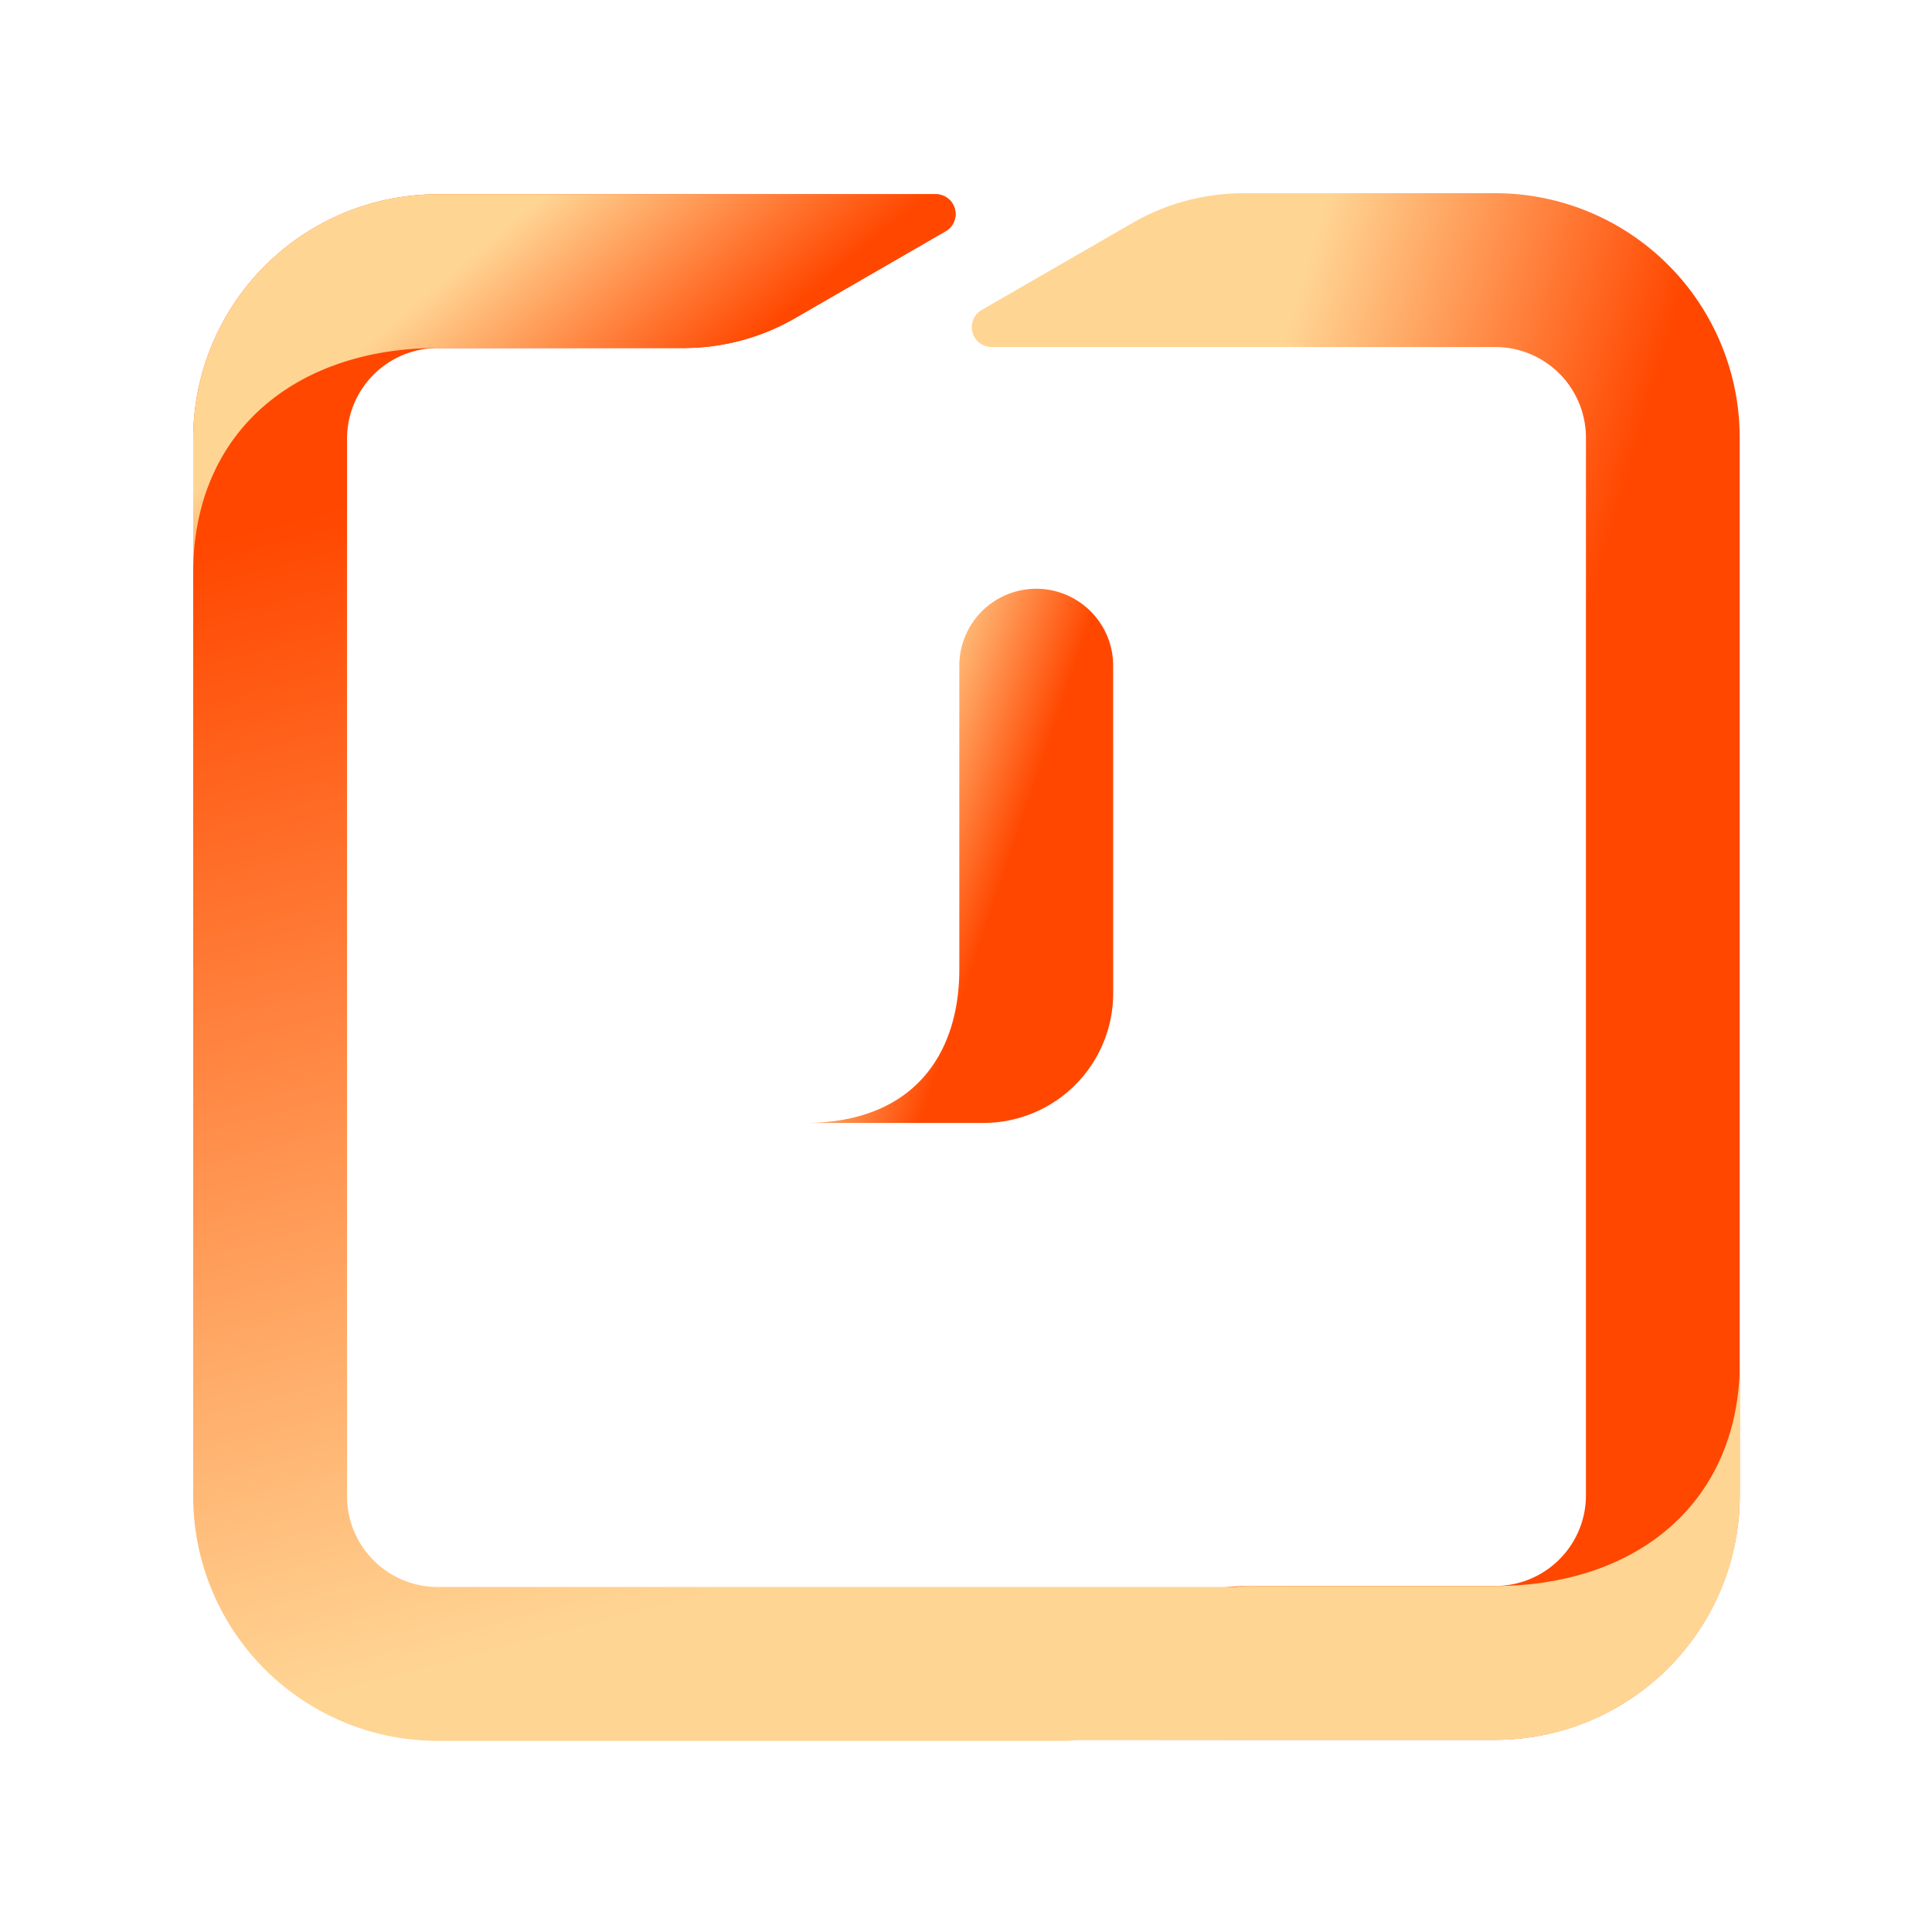 <svg xmlns="http://www.w3.org/2000/svg" xmlns:xlink="http://www.w3.org/1999/xlink" width="70" height="70" viewBox="0 0 70 70">
  <defs>
    <linearGradient id="linear-gradient" x1="0.179" y1="0.482" x2="0.551" y2="0.7" gradientUnits="objectBoundingBox">
      <stop offset="0" stop-color="#ffd594"/>
      <stop offset="1" stop-color="#ff4700"/>
    </linearGradient>
    <linearGradient id="linear-gradient-2" x1="0.614" y1="0.836" x2="0.424" y2="0.112" xlink:href="#linear-gradient"/>
  </defs>
  <g id="icon1" transform="translate(-76 -676)">
    <rect id="矩形_28984" data-name="矩形 28984" width="70" height="70" transform="translate(76 676)" fill="none"/>
    <g id="组_38778" data-name="组 38778" transform="translate(-215.87 539.593)">
      <path id="路径_112946" data-name="路径 112946" d="M324.9,148.98h18.242a3.287,3.287,0,0,1,3.287,3.286v38.317a3.286,3.286,0,0,1-3.286,3.286h-8.907a8.082,8.082,0,0,0-4.04,1.082l-5.455,3.15a.719.719,0,0,0,.36,1.341h18.041A8.861,8.861,0,0,0,352,190.583V152.267a8.859,8.859,0,0,0-8.86-8.86h-9.108a8.082,8.082,0,0,0-4.04,1.082l-5.455,3.149A.719.719,0,0,0,324.9,148.98Z" transform="translate(2.903)" fill="url(#linear-gradient)"/>
      <path id="路径_112947" data-name="路径 112947" d="M346.046,193.866H337.14c-.182,0-.362.023-.544.036H307.73a3.286,3.286,0,0,1-3.286-3.286V152.3a3.286,3.286,0,0,1,3.286-3.286h8.906a8.076,8.076,0,0,0,4.04-1.082l5.455-3.15a.718.718,0,0,0-.359-1.341H307.73a8.86,8.86,0,0,0-8.86,8.861v38.316a8.859,8.859,0,0,0,8.86,8.86h22.7c.183,0,.362-.023.544-.036h15.076a8.861,8.861,0,0,0,8.861-8.86v-4.867C354.907,190.944,351.062,193.866,346.046,193.866Z" transform="translate(0 0.004)" fill="url(#linear-gradient-2)"/>
      <g id="组_38776" data-name="组 38776" transform="translate(315.275 171.518)">
        <path id="路径_112948" data-name="路径 112948" d="M325.816,174.2h-9.443a2.787,2.787,0,0,1-2.787-2.787h0a2.786,2.786,0,0,1,2.787-2.787h14.141v.874A4.7,4.7,0,0,1,325.816,174.2Z" transform="translate(-313.587 -168.626)" fill="url(#linear-gradient-2)"/>
      </g>
      <g id="组_38777" data-name="组 38777" transform="translate(321.038 157.739)">
        <path id="路径_112949" data-name="路径 112949" d="M329.922,170.918a4.7,4.7,0,0,1-4.7,4.7h-6.466c3.878,0,5.591-2.431,5.591-5.573V159.051a2.787,2.787,0,0,1,2.787-2.787h0a2.787,2.787,0,0,1,2.787,2.787Z" transform="translate(-318.757 -156.264)" fill="url(#linear-gradient)"/>
      </g>
      <path id="路径_112950" data-name="路径 112950" d="M307.73,149.012h8.906a8.076,8.076,0,0,0,4.04-1.082l5.455-3.15a.718.718,0,0,0-.359-1.341H307.73a8.86,8.86,0,0,0-8.86,8.861v4.866C298.87,151.935,302.715,149.012,307.73,149.012Z" transform="translate(0 0.004)" fill="url(#linear-gradient)"/>
    </g>
  </g>
</svg>
